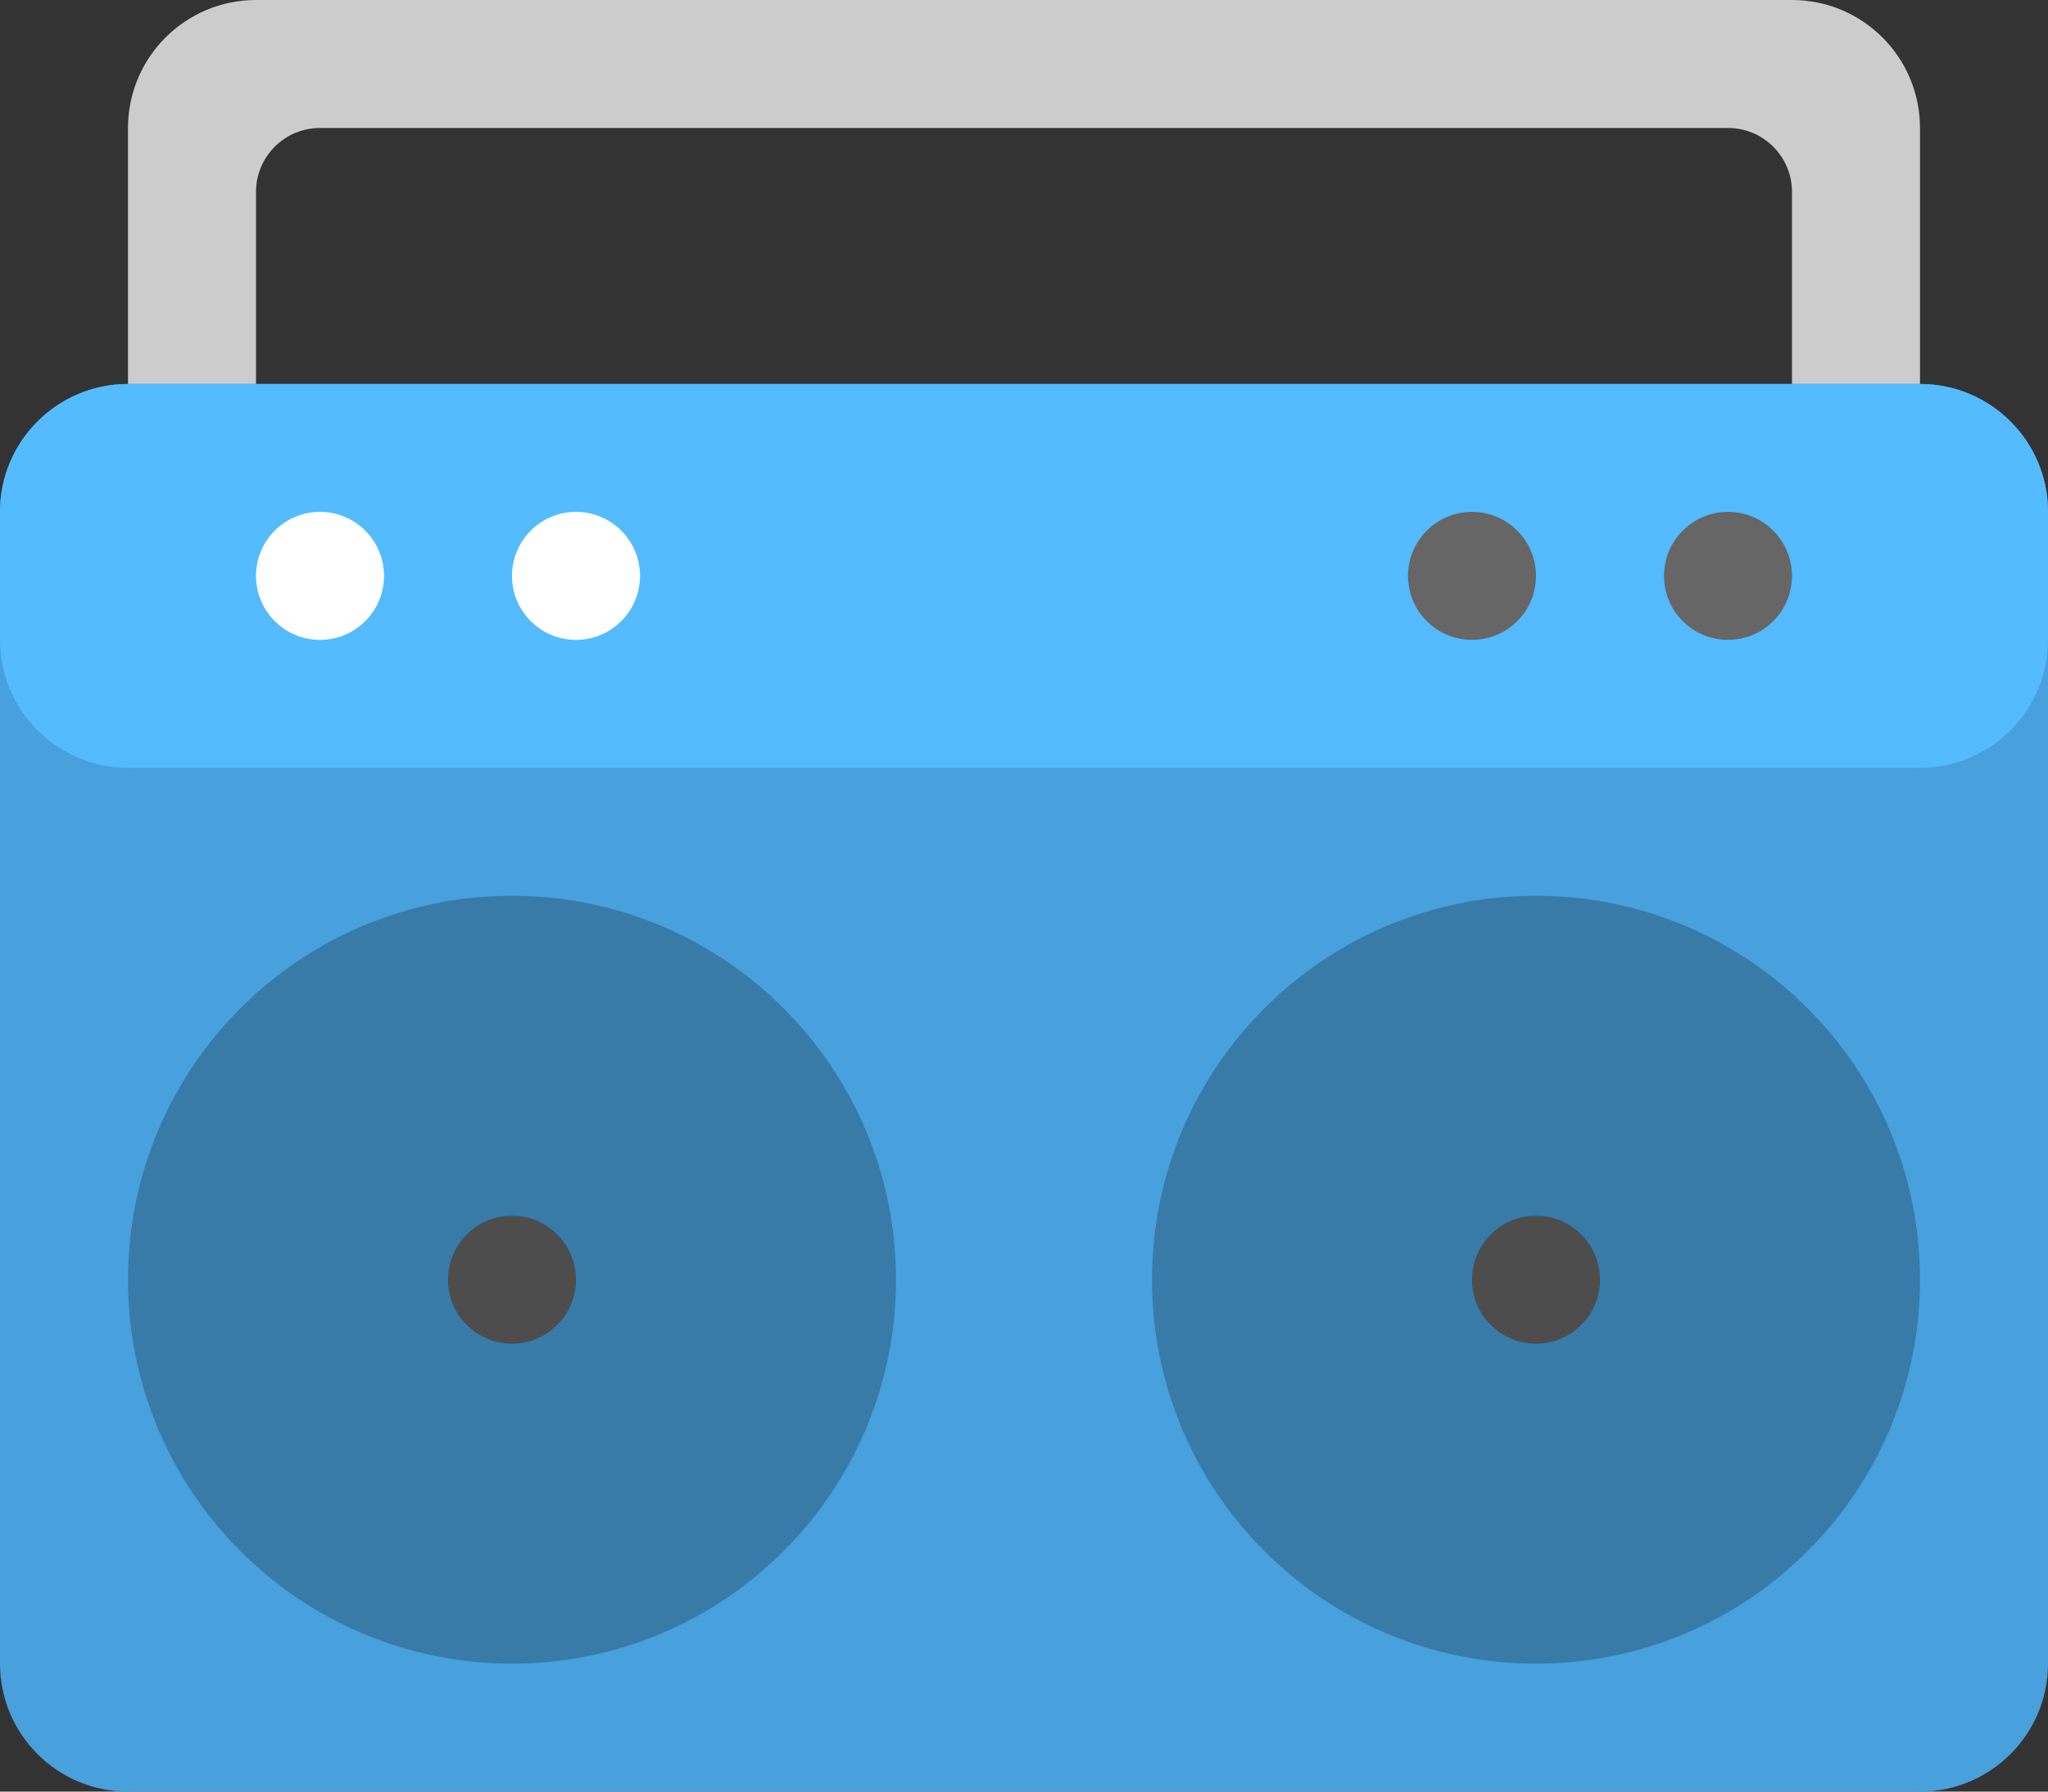 <?xml version="1.0" encoding="iso-8859-1"?>
<!-- Generator: Adobe Illustrator 16.0.0, SVG Export Plug-In . SVG Version: 6.00 Build 0)  -->
<!DOCTYPE svg PUBLIC "-//W3C//DTD SVG 1.1//EN" "http://www.w3.org/Graphics/SVG/1.1/DTD/svg11.dtd">
<svg version="1.1" id="Layer_1" xmlns="http://www.w3.org/2000/svg" xmlns:xlink="http://www.w3.org/1999/xlink" x="0px" y="0px"
	 width="32px" height="28px" viewBox="0 0 32 28" style="enable-background:new 0 0 32 28;" xml:space="preserve">
<rect x="0" y="0" width="32" height="28" fill="#333333" stroke="none"/>
<g id="Base_23_">
	<g>
		<path style="fill:#48A0DC;" d="M30,6.001H2C0.896,6.001,0,6.896,0,8v18c0,1.104,0.896,2,2,2h28c1.104,0,2-0.896,2-2V8
			C32,6.896,31.104,6.001,30,6.001z"/>
	</g>
</g>
<g id="Shape_25_">
	<g>
		<path style="fill:#54BBFF;" d="M30,6.001H2C0.896,6.001,0,6.896,0,8v2c0,1.104,0.896,2,2,2h28c1.104,0,2-0.896,2-2V8
			C32,6.896,31.104,6.001,30,6.001z"/>
	</g>
</g>
<g id="Speakers_1_">
	<g>
		<path style="fill-rule:evenodd;clip-rule:evenodd;fill:#387BA8;" d="M8,14c-3.313,0-6,2.687-6,6s2.687,6,6,6s6-2.687,6-6
			S11.313,14,8,14z M24,14c-3.313,0-6,2.687-6,6s2.687,6,6,6s6-2.687,6-6S27.313,14,24,14z"/>
	</g>
</g>
<g id="Shape_26_">
	<g>
		<path style="fill-rule:evenodd;clip-rule:evenodd;fill:#4D4D4D;" d="M8,19c-0.553,0-1,0.448-1,1c0,0.553,0.447,1,1,1
			c0.552,0,1-0.447,1-1C9,19.448,8.552,19,8,19z M24,19c-0.553,0-1,0.448-1,1c0,0.553,0.447,1,1,1s1-0.447,1-1
			C25,19.448,24.553,19,24,19z"/>
	</g>
</g>
<g id="Handle">
	<g>
		<path style="fill-rule:evenodd;clip-rule:evenodd;fill:#CCCCCC;" d="M4,3c0-0.552,0.447-1,1-1h22c0.553,0,1,0.448,1,1v3.001h2V2
			c0-1.104-0.896-2-2-2H4C2.896,0,2,0.896,2,2v4.001h2V3z"/>
	</g>
</g>
<g id="Btns_9_">
	<g>
		<path style="fill-rule:evenodd;clip-rule:evenodd;fill:#FFFFFF;" d="M5,8C4.447,8,4,8.448,4,9c0,0.553,0.447,1,1,1s1-0.447,1-1
			C6,8.448,5.553,8,5,8z M9,8C8.447,8,8,8.448,8,9c0,0.553,0.447,1,1,1s1-0.447,1-1C10,8.448,9.553,8,9,8z"/>
	</g>
</g>
<g id="Btns_10_">
	<g>
		<path style="fill-rule:evenodd;clip-rule:evenodd;fill:#666666;" d="M23,8c-0.553,0-1,0.448-1,1c0,0.553,0.447,1,1,1s1-0.447,1-1
			C24,8.448,23.553,8,23,8z M27,8c-0.553,0-1,0.448-1,1c0,0.553,0.447,1,1,1s1-0.447,1-1C28,8.448,27.553,8,27,8z"/>
	</g>
</g>
<g>
</g>
<g>
</g>
<g>
</g>
<g>
</g>
<g>
</g>
<g>
</g>
<g>
</g>
<g>
</g>
<g>
</g>
<g>
</g>
<g>
</g>
<g>
</g>
<g>
</g>
<g>
</g>
<g>
</g>
</svg>
